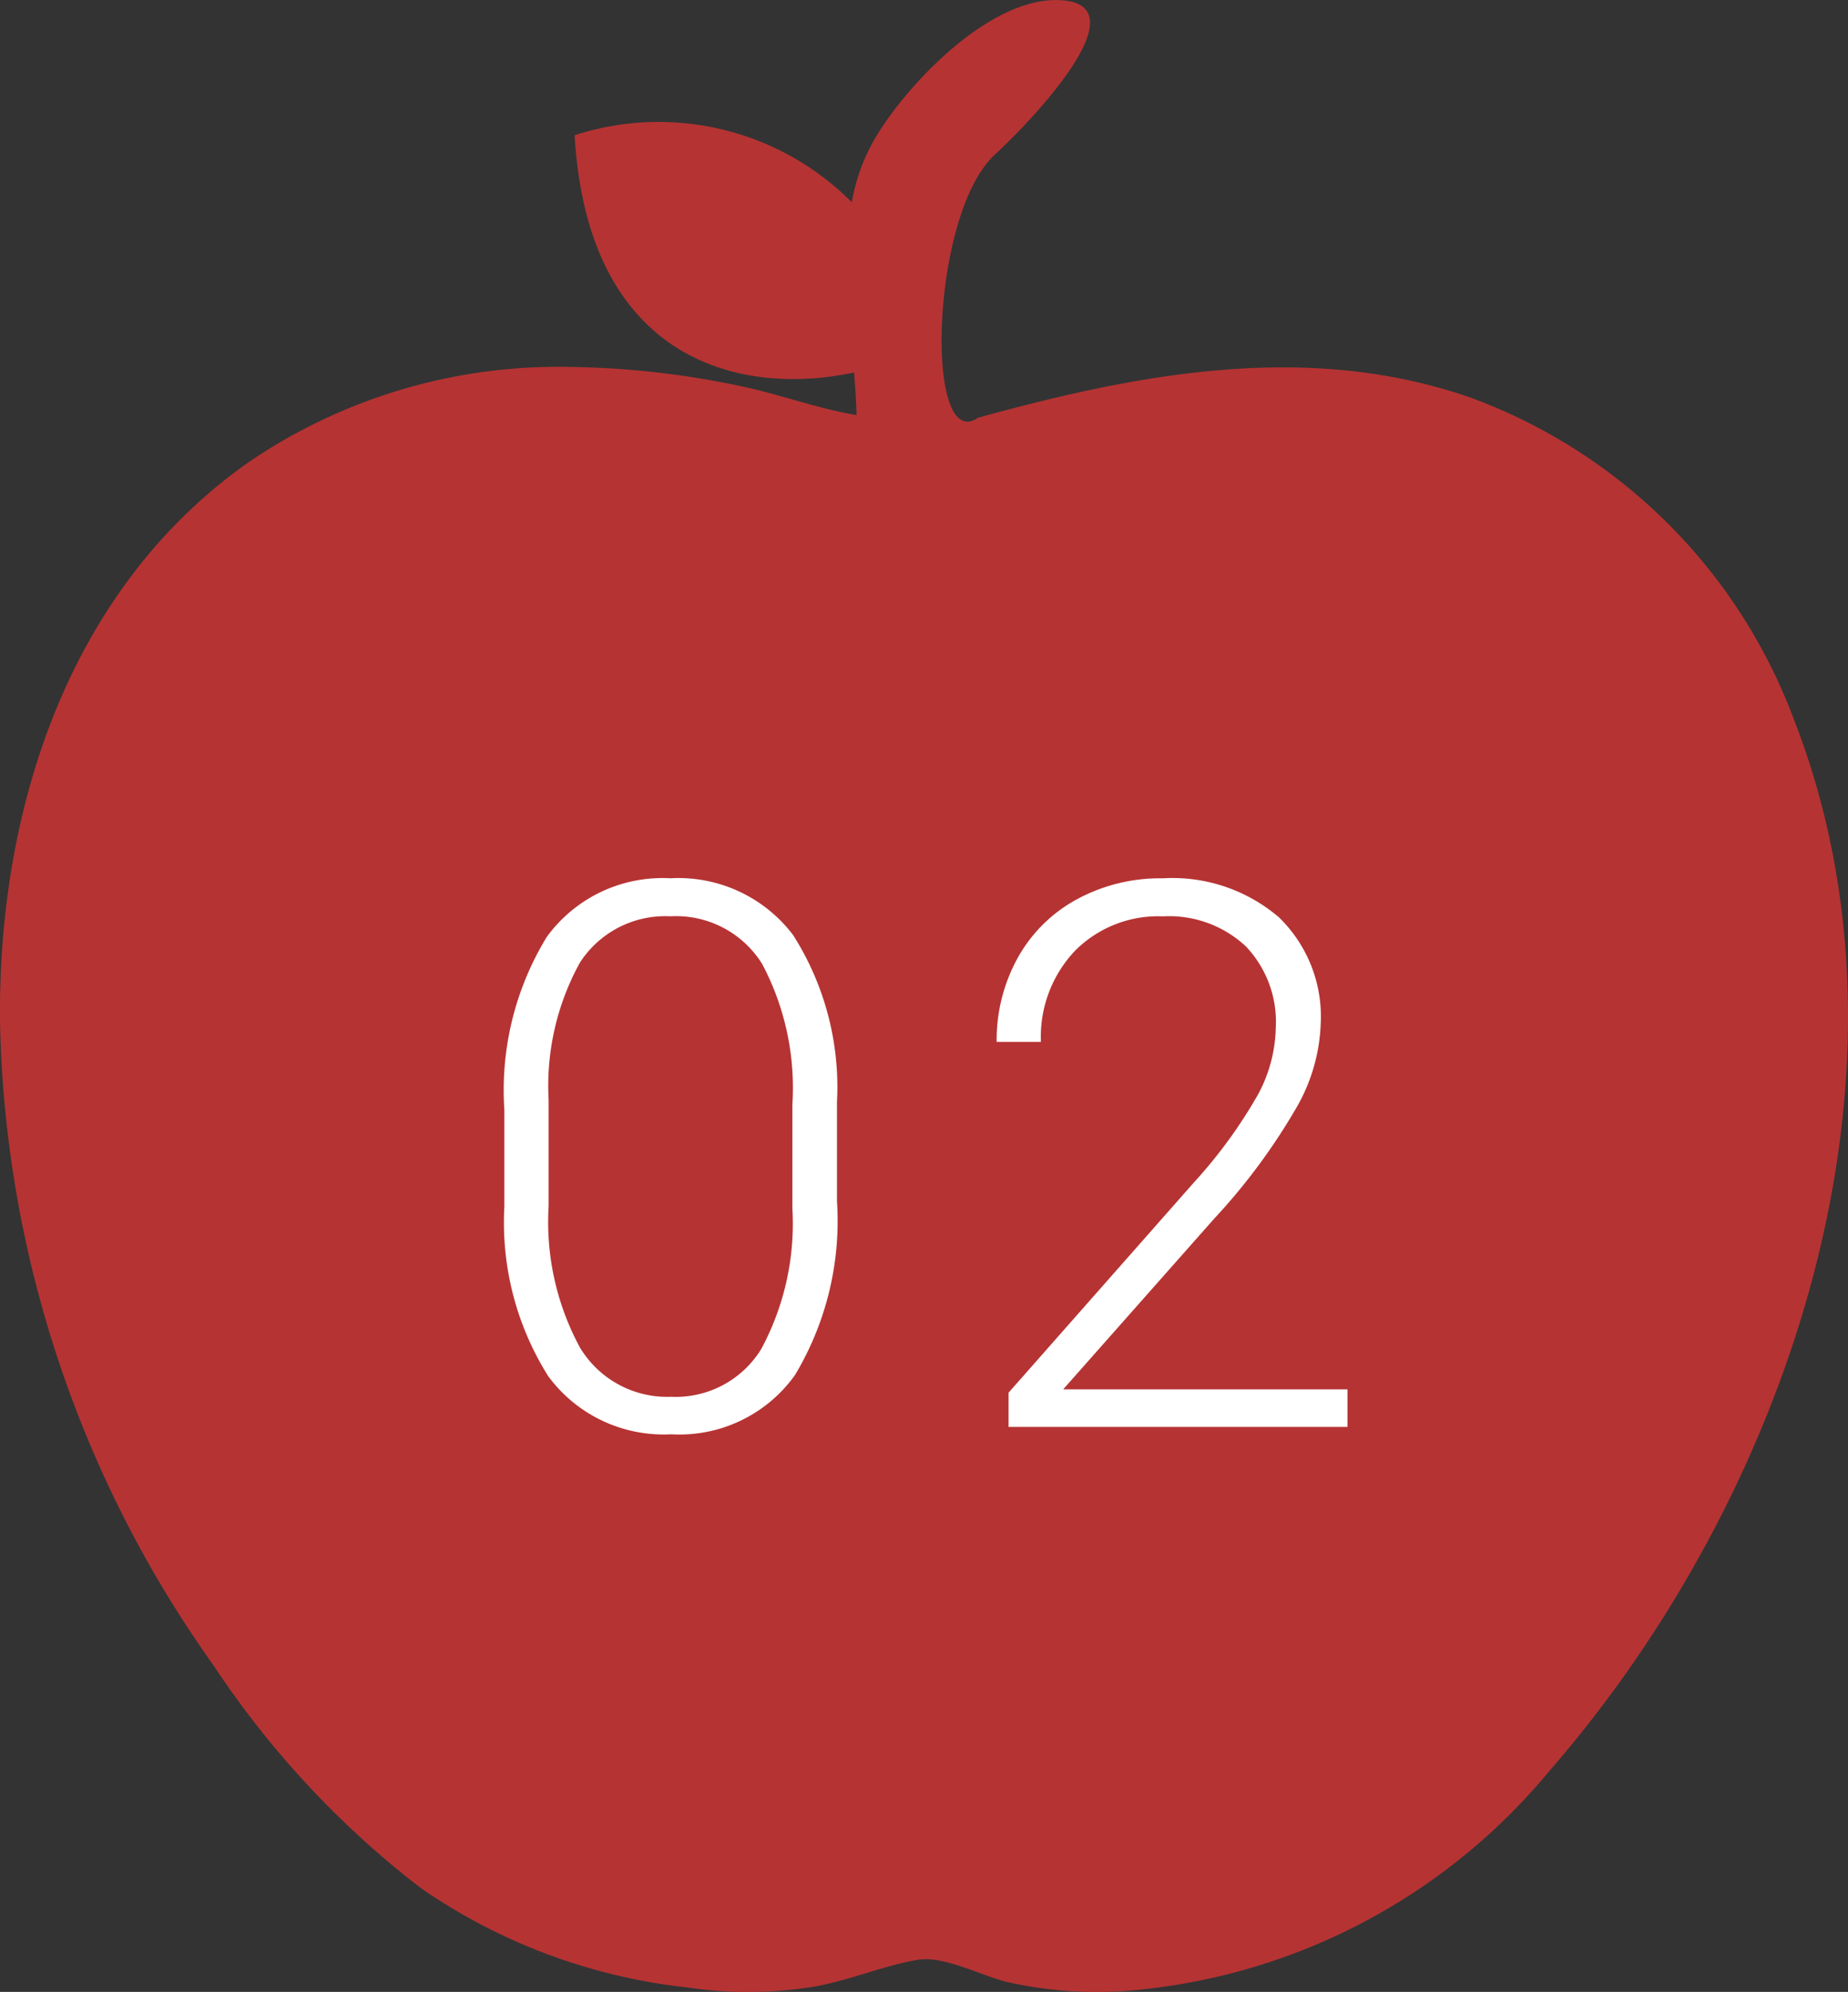 <svg xmlns="http://www.w3.org/2000/svg" width="58.277" height="62.819" viewBox="0 0 58.277 62.819"><rect x="0" y="0" width="58.277" height="62.819" fill="#333333" stroke="none"/><g transform="translate(-730 -1976)"><path d="M251.029,779.718a17.212,17.212,0,0,0-10.153-10.1c-5.132-1.8-10.481-.778-15.56.624-1.7,1.18-1.51-6.426.532-8.3,1.154-1.061,4.686-4.76,2.033-4.87-2.2-.091-4.8,2.644-5.816,4.363a6.027,6.027,0,0,0-.73,2.011,8.593,8.593,0,0,0-8.742-2.113c.415,7.085,5.179,8.259,8.814,7.482.036.454.065.9.077,1.343-1.22-.2-2.425-.657-3.64-.909a27.506,27.506,0,0,0-5.511-.61,17.322,17.322,0,0,0-10.029,3.012c-5.7,4.013-7.925,11.015-7.829,17.744a36.189,36.189,0,0,0,6.723,20.183,29.127,29.127,0,0,0,6.541,7.032,18.237,18.237,0,0,0,8.423,3.139,12.9,12.9,0,0,0,3.926-.019c1.134-.184,2.2-.663,3.32-.853.85-.144,2.048.525,2.869.708a12.835,12.835,0,0,0,4.27.218,19.26,19.26,0,0,0,12.8-6.9C250.908,804.21,255.412,790.91,251.029,779.718Z" transform="translate(535.527 1218.932)" fill="#b63333"/><path d="M-2.606-7.113A9.443,9.443,0,0,1-3.93-1.635,4.476,4.476,0,0,1-7.833.234,4.52,4.52,0,0,1-11.712-1.6a9.093,9.093,0,0,1-1.383-5.338V-10a9.269,9.269,0,0,1,1.336-5.449,4.51,4.51,0,0,1,3.9-1.852A4.533,4.533,0,0,1-3.989-15.51a8.932,8.932,0,0,1,1.383,5.268Zm-1.406-3.059a8.329,8.329,0,0,0-.955-4.43,3.193,3.193,0,0,0-2.889-1.5,3.2,3.2,0,0,0-2.859,1.465,8.059,8.059,0,0,0-.984,4.324v3.352A8.314,8.314,0,0,0-10.71-2.5,3.209,3.209,0,0,0-7.833-.949,3.161,3.161,0,0,0-4.991-2.461a8.347,8.347,0,0,0,.979-4.43ZM13.493,0H2.805V-1.078L8.653-7.711a15.347,15.347,0,0,0,2.016-2.766,4.611,4.611,0,0,0,.563-2.121,3.448,3.448,0,0,0-.949-2.561A3.544,3.544,0,0,0,7.669-16.1,3.688,3.688,0,0,0,4.886-15a3.951,3.951,0,0,0-1.061,2.859H2.43a5.36,5.36,0,0,1,.65-2.625,4.679,4.679,0,0,1,1.852-1.857A5.5,5.5,0,0,1,7.669-17.3a5.159,5.159,0,0,1,3.662,1.23,4.362,4.362,0,0,1,1.318,3.352,5.688,5.688,0,0,1-.744,2.613A19.425,19.425,0,0,1,9.286-6.562L4.528-1.184h8.965Z" transform="translate(759 2021)" fill="#fff"/></g></svg>